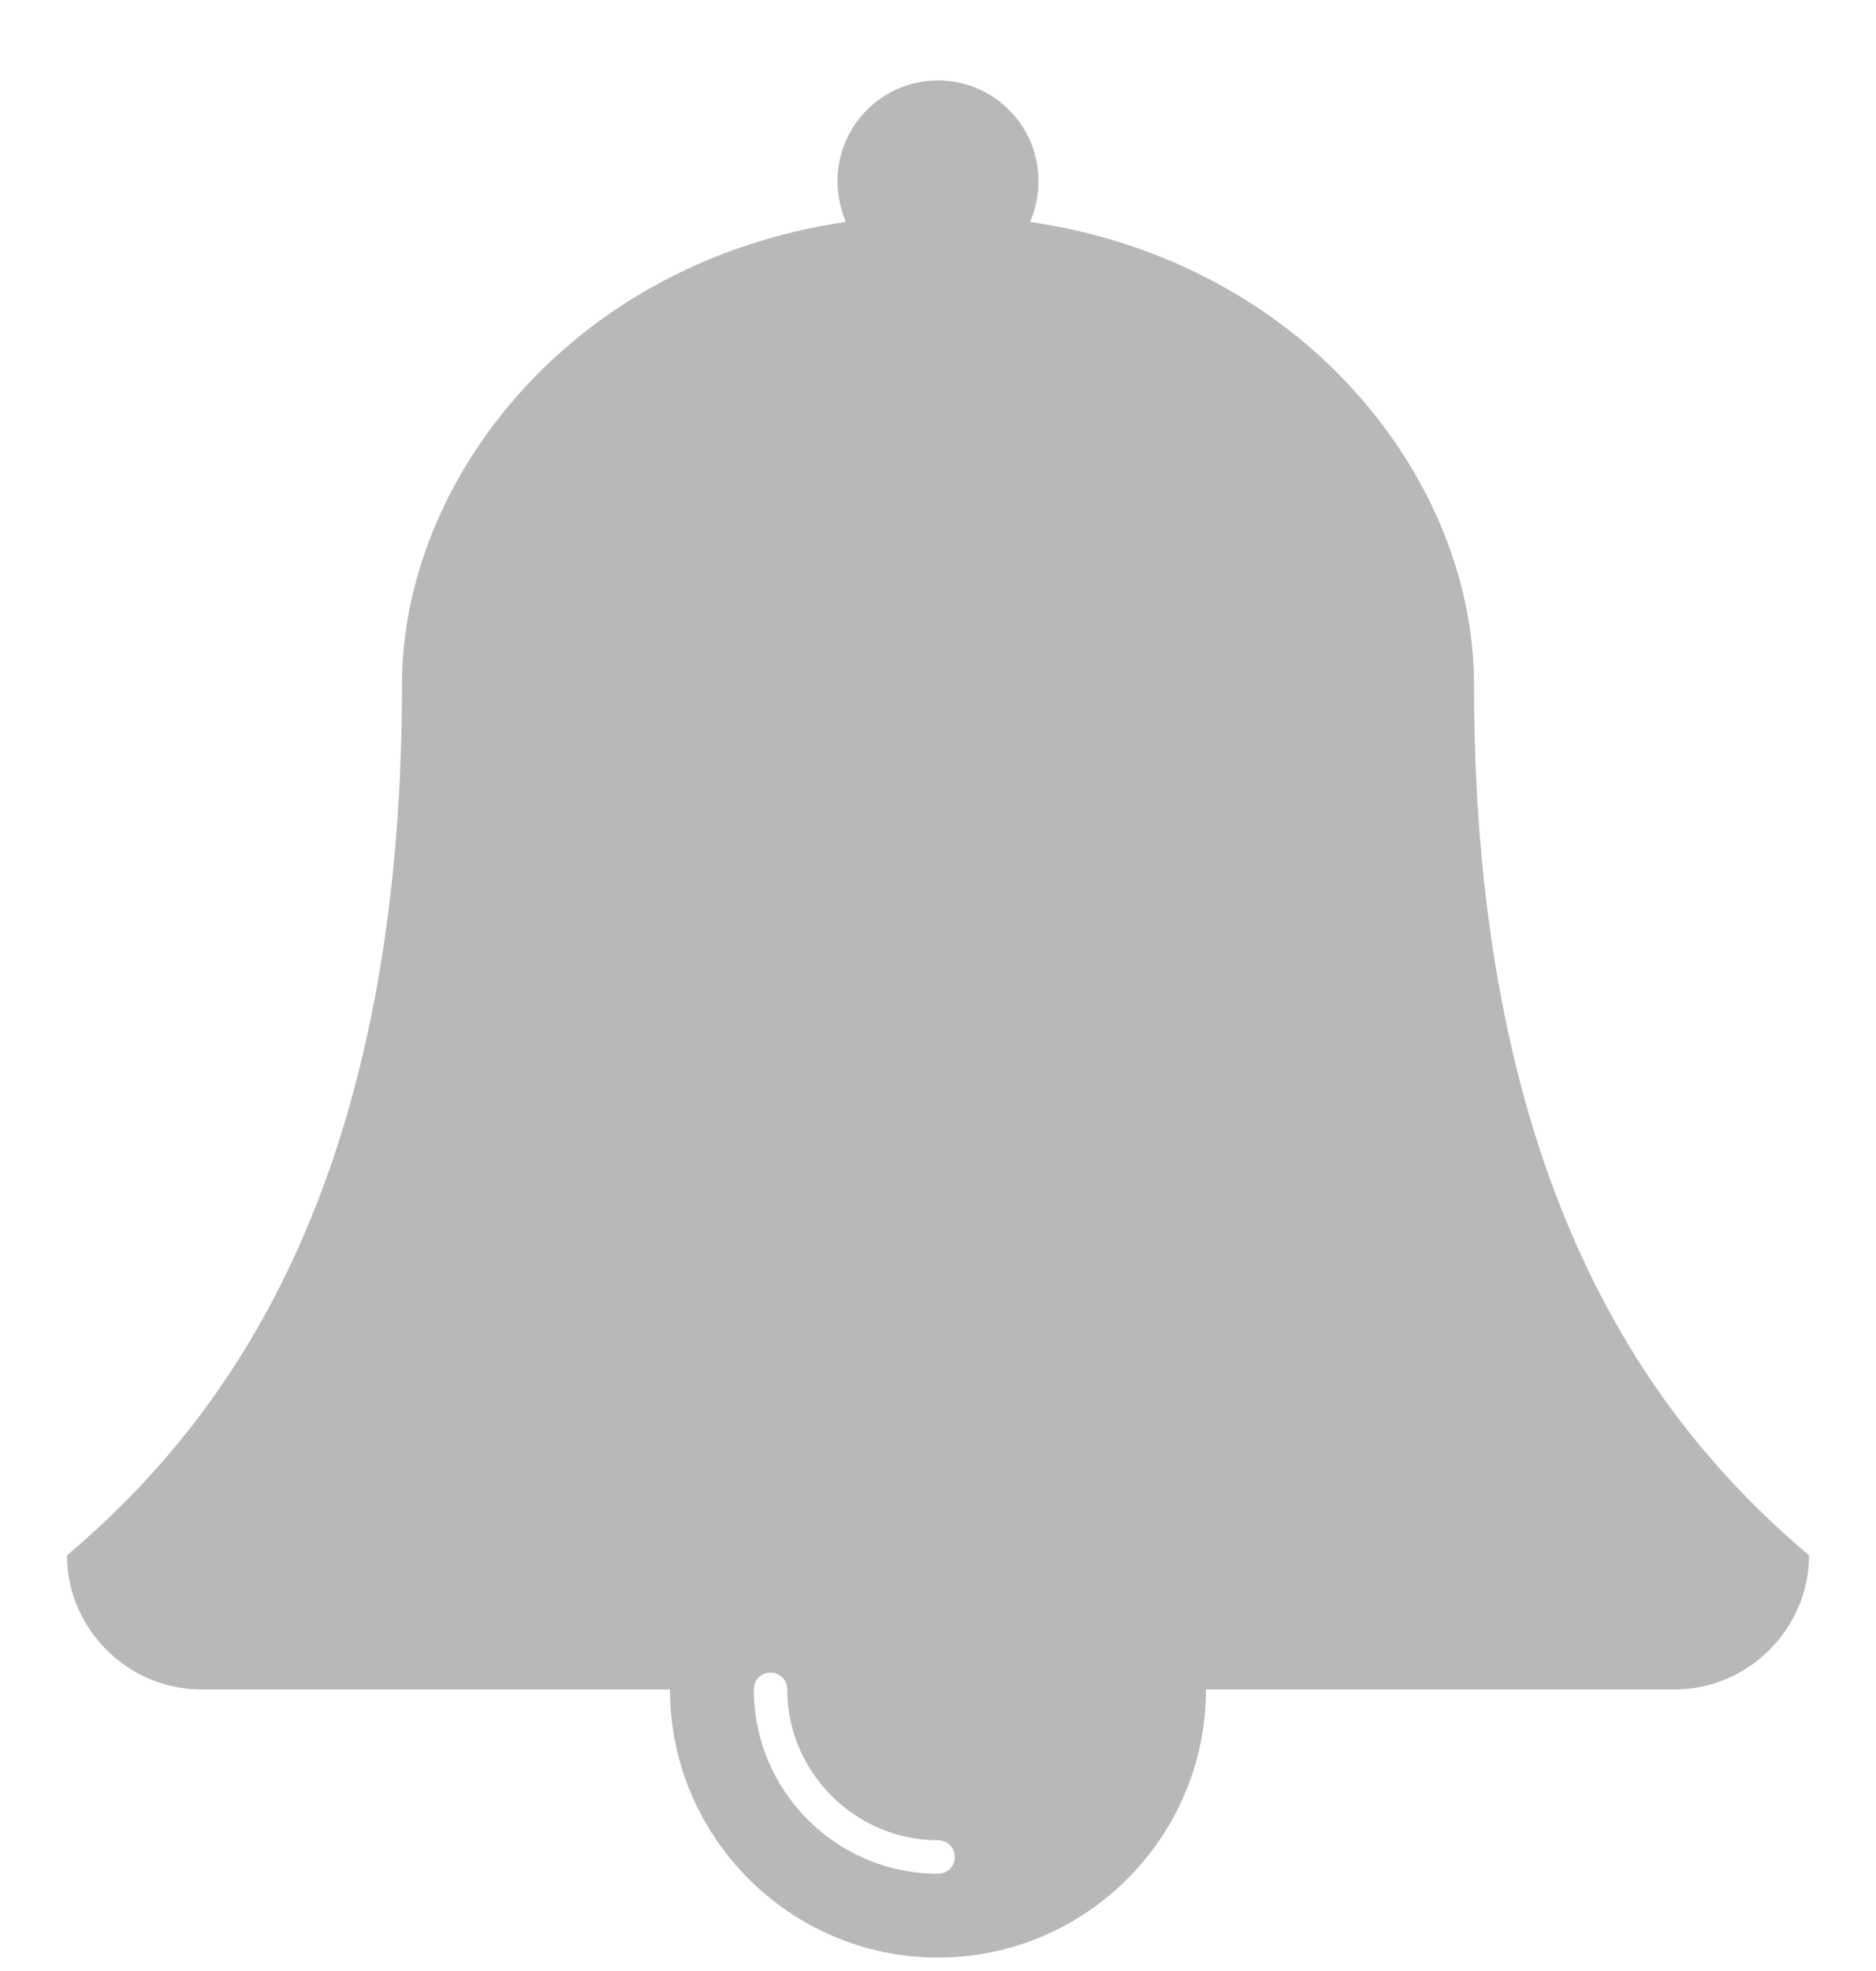 <?xml version="1.0" encoding="UTF-8"?>
<svg width="20px" height="21px" viewBox="0 0 20 21" version="1.1" xmlns="http://www.w3.org/2000/svg" xmlns:xlink="http://www.w3.org/1999/xlink">
    <!-- Generator: Sketch 44.1 (41455) - http://www.bohemiancoding.com/sketch -->
    <title>ic/note</title>
    <desc>Created with Sketch.</desc>
    <defs></defs>
    <g id="Symbols" stroke="none" stroke-width="1" fill="none" fill-rule="evenodd" fill-opacity="0.28">
        <g id="real" transform="translate(-1159, -17)" fill="#000000">
            <g id="Group-2" transform="translate(1148, 18)">
                <path d="M21.179,18.786 C21.179,18.685 21.1,18.607 21,18.607 C20.118,18.607 19.393,17.882 19.393,17 C19.393,16.9 19.315,16.821 19.214,16.821 C19.114,16.821 19.036,16.9 19.036,17 C19.036,18.083 19.917,18.964 21,18.964 C21.1,18.964 21.179,18.886 21.179,18.786 Z M30.286,15.571 C30.286,16.353 29.638,17 28.857,17 L23.857,17 C23.857,18.574 22.574,19.857 21,19.857 C19.426,19.857 18.143,18.574 18.143,17 L13.143,17 C12.362,17 11.714,16.353 11.714,15.571 C13.366,14.176 15.286,11.676 15.286,6.286 C15.286,4.143 17.06,1.799 20.018,1.364 C19.962,1.23 19.929,1.085 19.929,0.929 C19.929,0.337 20.408,-0.143 21,-0.143 C21.592,-0.143 22.071,0.337 22.071,0.929 C22.071,1.085 22.038,1.23 21.982,1.364 C24.94,1.799 26.714,4.143 26.714,6.286 C26.714,11.676 28.634,14.176 30.286,15.571 Z" id="ic/note"></path>
            </g>
        </g>
    </g>
</svg>